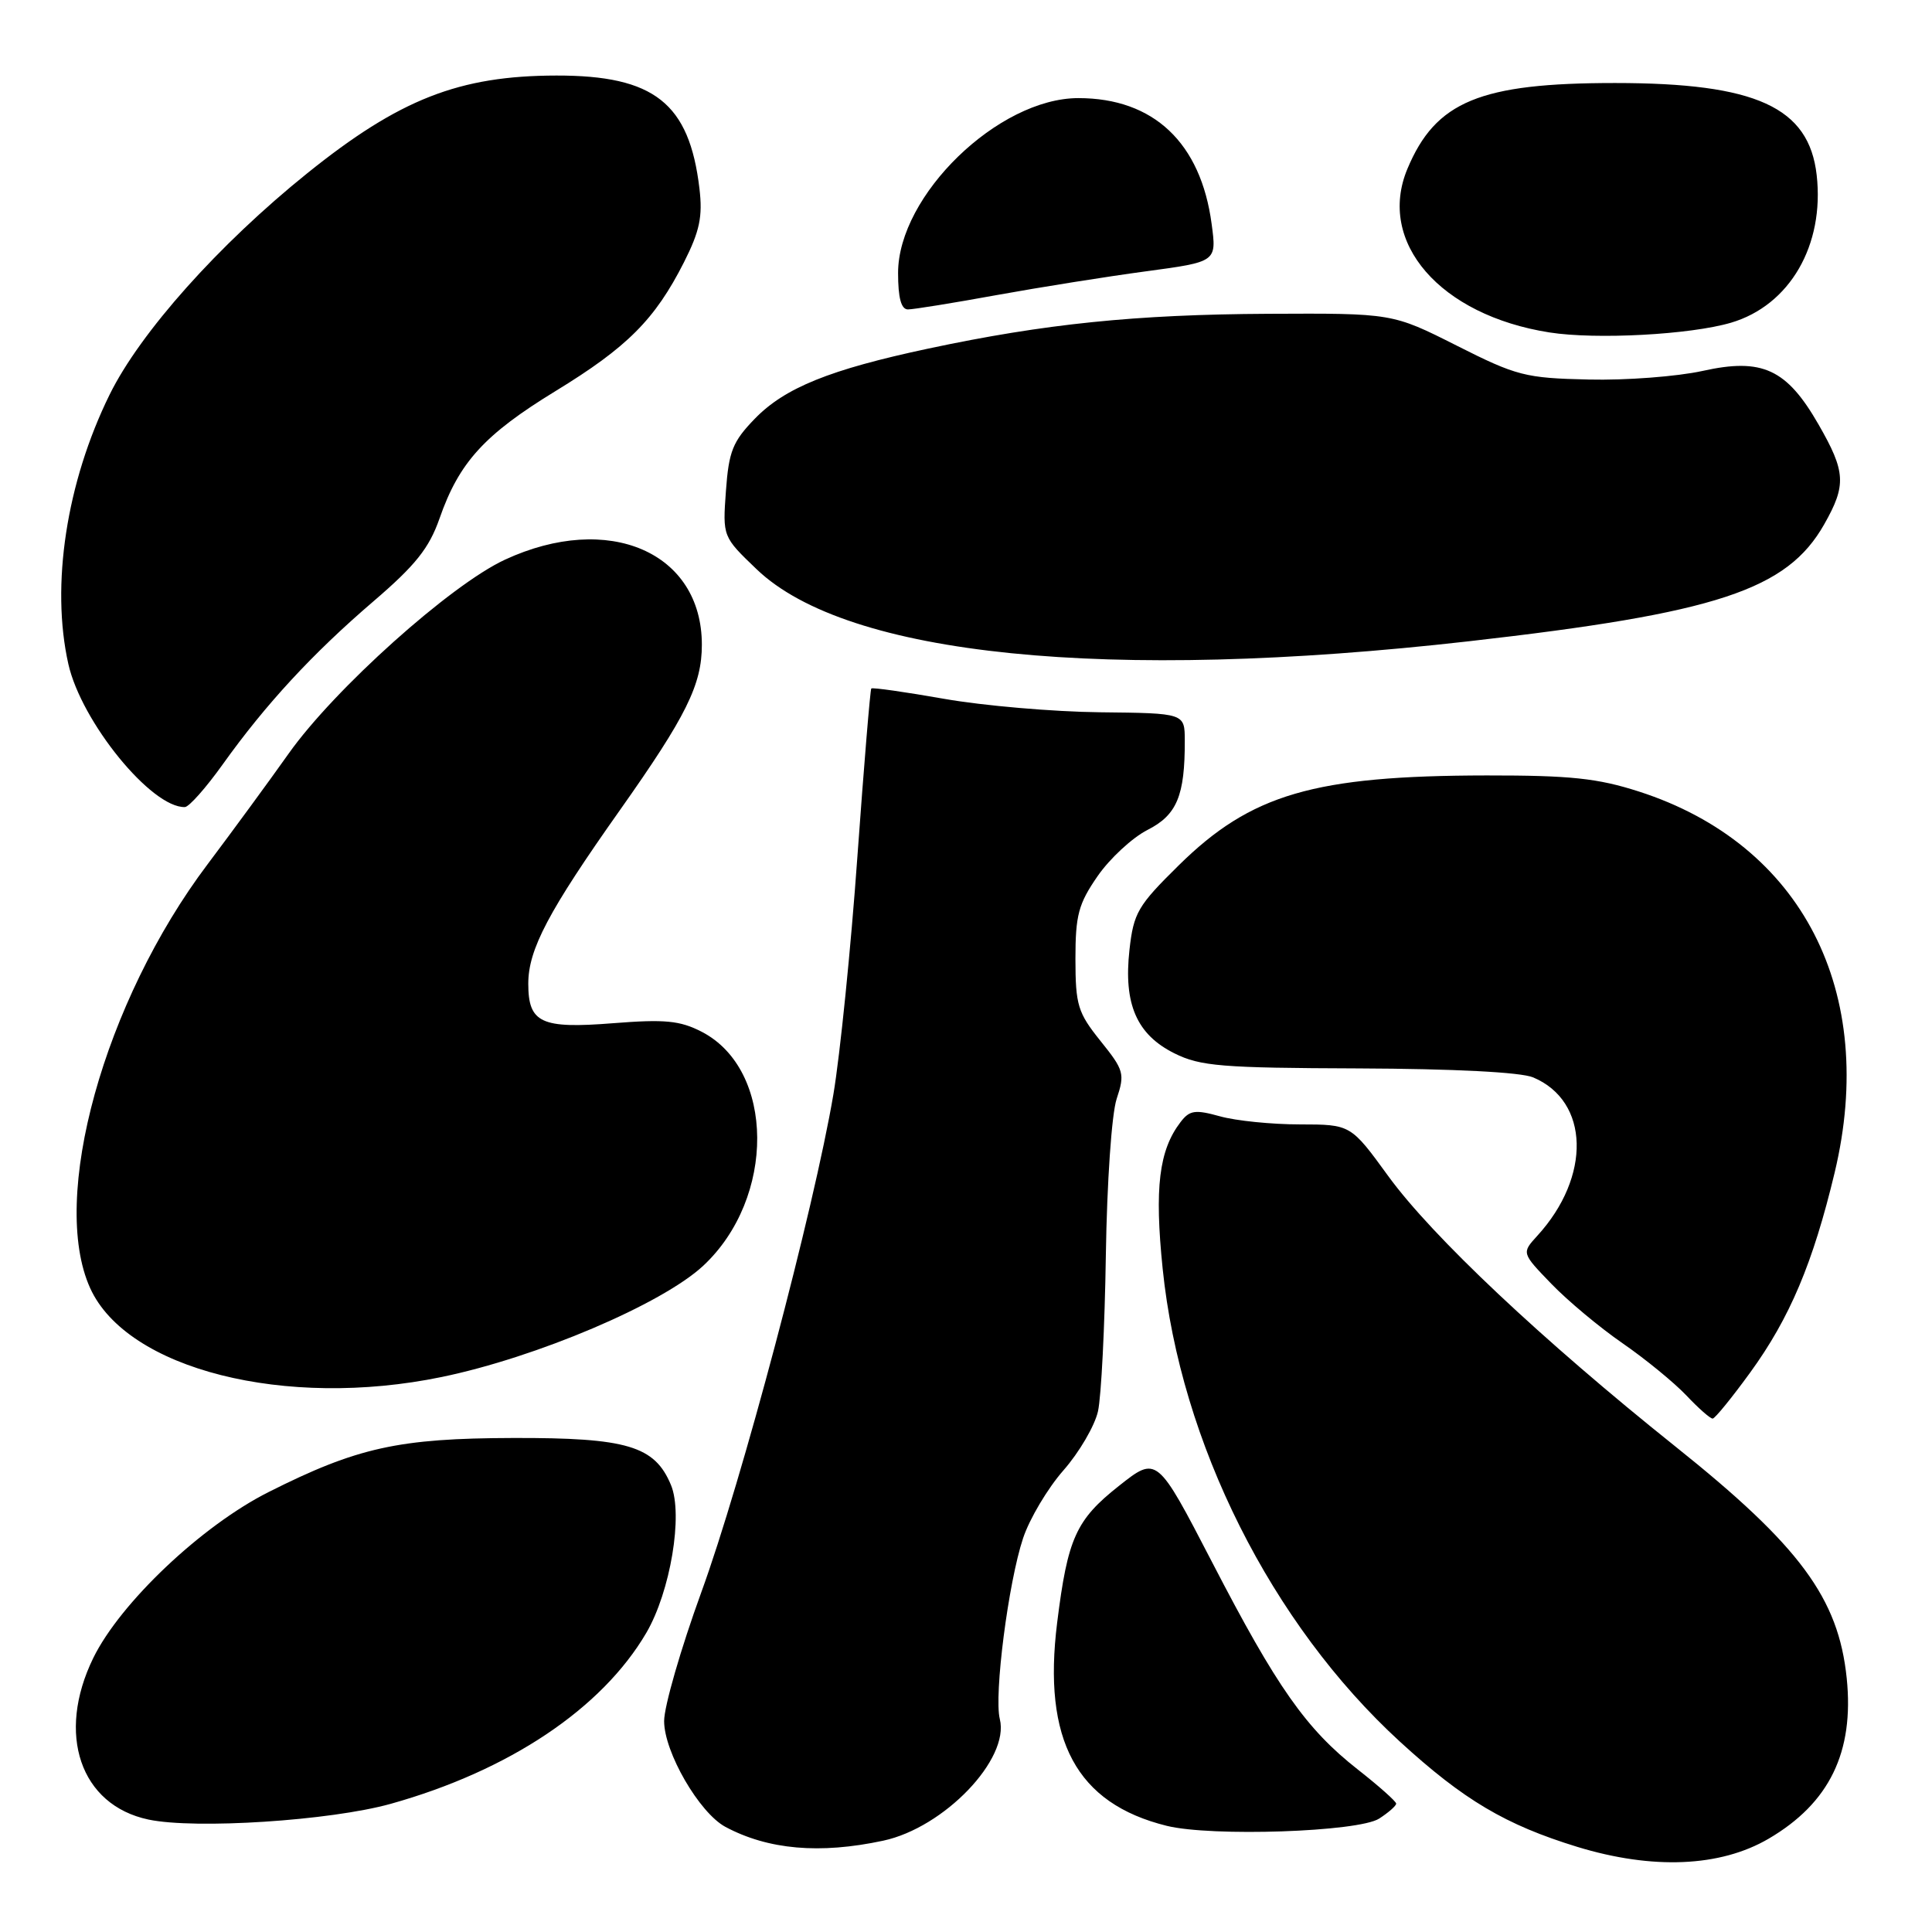 <?xml version="1.0" encoding="UTF-8" standalone="no"?>
<!DOCTYPE svg PUBLIC "-//W3C//DTD SVG 1.1//EN" "http://www.w3.org/Graphics/SVG/1.1/DTD/svg11.dtd" >
<svg xmlns="http://www.w3.org/2000/svg" xmlns:xlink="http://www.w3.org/1999/xlink" version="1.1" viewBox="0 0 256 256">
 <g >
 <path fill="currentColor"
d=" M 234.35 243.64 C 242.41 238.92 245.70 232.16 244.70 222.38 C 243.61 211.76 238.51 204.86 222.00 191.67 C 204.32 177.54 189.77 163.83 183.96 155.85 C 178.98 149.00 178.98 149.00 172.24 148.99 C 168.53 148.99 163.77 148.51 161.66 147.92 C 158.35 147.00 157.63 147.11 156.43 148.68 C 153.57 152.41 152.96 157.39 154.06 168.12 C 156.42 191.16 168.46 215.17 185.50 230.78 C 193.94 238.51 199.49 241.80 209.00 244.72 C 218.99 247.77 227.94 247.39 234.35 243.64 Z  M 117.03 243.90 C 125.11 242.17 133.81 233.09 132.48 227.78 C 131.69 224.63 133.61 209.69 135.56 203.83 C 136.41 201.26 138.82 197.21 140.91 194.83 C 143.00 192.45 145.06 188.93 145.49 187.00 C 145.92 185.07 146.39 175.78 146.53 166.34 C 146.68 156.63 147.30 147.63 147.96 145.61 C 149.07 142.27 148.94 141.81 145.82 137.93 C 142.81 134.18 142.51 133.19 142.50 127.07 C 142.50 121.25 142.90 119.76 145.44 116.09 C 147.05 113.76 150.03 111.00 152.05 109.97 C 155.95 107.99 157.01 105.44 156.99 98.12 C 156.98 94.50 156.98 94.50 145.74 94.38 C 139.56 94.31 130.27 93.51 125.11 92.60 C 119.94 91.69 115.60 91.07 115.45 91.23 C 115.31 91.38 114.48 101.40 113.61 113.50 C 112.75 125.60 111.31 139.78 110.43 145.00 C 107.85 160.23 98.27 196.34 92.92 211.00 C 90.22 218.43 88.00 226.10 88.00 228.05 C 88.00 232.17 92.66 240.21 96.12 242.07 C 101.79 245.10 108.63 245.70 117.03 243.90 Z  M 182.75 240.97 C 183.99 240.17 185.00 239.28 185.00 238.99 C 185.00 238.70 182.72 236.67 179.93 234.48 C 173.06 229.09 169.20 223.60 160.61 207.00 C 153.30 192.90 153.30 192.90 148.25 196.90 C 142.57 201.39 141.47 203.83 140.08 215.00 C 138.13 230.61 142.64 238.97 154.59 241.93 C 160.52 243.40 180.02 242.74 182.75 240.97 Z  M 51.76 239.02 C 67.45 234.63 79.75 226.41 85.64 216.36 C 88.83 210.90 90.54 200.71 88.91 196.78 C 86.76 191.59 83.10 190.50 68.00 190.54 C 52.82 190.58 47.34 191.79 35.58 197.71 C 26.72 202.17 15.94 212.38 12.36 219.69 C 7.43 229.78 10.64 239.19 19.67 241.10 C 25.87 242.41 43.76 241.25 51.76 239.02 Z  M 231.90 181.88 C 237.16 174.64 240.23 167.36 243.10 155.38 C 248.83 131.41 238.78 111.84 217.16 104.88 C 211.69 103.12 208.09 102.74 197.00 102.75 C 174.12 102.78 165.77 105.21 156.17 114.68 C 150.76 120.01 150.21 120.95 149.66 125.86 C 148.86 133.05 150.62 137.09 155.63 139.58 C 159.05 141.28 161.88 141.51 180.00 141.57 C 192.65 141.62 201.51 142.07 203.15 142.76 C 210.62 145.90 210.88 155.91 203.69 163.76 C 201.62 166.03 201.62 166.03 205.56 170.11 C 207.73 172.36 211.97 175.90 215.00 177.99 C 218.03 180.08 221.82 183.19 223.44 184.89 C 225.05 186.60 226.63 187.99 226.94 187.97 C 227.25 187.95 229.48 185.21 231.90 181.88 Z  M 58.52 182.46 C 71.11 179.86 87.71 172.80 93.17 167.73 C 102.81 158.76 102.70 141.73 92.97 136.71 C 90.09 135.23 88.10 135.04 81.25 135.58 C 71.69 136.34 70.00 135.55 70.00 130.34 C 70.00 125.80 72.68 120.73 82.14 107.35 C 90.94 94.89 93.00 90.74 93.00 85.43 C 93.00 73.16 80.63 67.81 66.91 74.16 C 59.71 77.49 44.29 91.31 38.23 99.88 C 35.65 103.52 30.83 110.10 27.52 114.50 C 13.77 132.73 6.55 158.79 11.95 170.69 C 16.83 181.44 37.80 186.74 58.52 182.46 Z  M 29.50 101.30 C 35.21 93.31 41.40 86.61 49.47 79.69 C 55.06 74.90 56.86 72.64 58.24 68.70 C 60.83 61.26 64.19 57.58 73.61 51.82 C 83.13 46.00 86.78 42.34 90.62 34.77 C 92.72 30.62 93.12 28.70 92.68 24.98 C 91.34 13.67 86.69 9.99 73.73 10.01 C 60.83 10.03 52.93 13.13 40.71 22.96 C 28.99 32.39 18.57 44.06 14.52 52.30 C 8.80 63.92 6.71 77.57 9.06 88.00 C 10.79 95.67 20.08 107.07 24.50 106.94 C 25.05 106.92 27.30 104.38 29.50 101.30 Z  M 194.65 84.97 C 227.49 81.24 236.79 78.18 241.72 69.47 C 244.67 64.27 244.57 62.52 240.98 56.27 C 236.75 48.89 233.51 47.39 225.60 49.15 C 222.24 49.89 215.45 50.41 210.51 50.29 C 202.10 50.10 200.97 49.81 193.01 45.79 C 184.50 41.50 184.50 41.50 168.00 41.58 C 150.49 41.67 138.45 42.90 123.00 46.19 C 109.96 48.97 103.99 51.38 100.01 55.49 C 97.09 58.50 96.57 59.80 96.19 65.04 C 95.75 71.11 95.75 71.11 100.27 75.44 C 112.27 86.93 146.71 90.41 194.65 84.97 Z  M 229.37 42.76 C 237.15 40.46 241.77 32.50 240.72 23.20 C 239.70 14.20 232.69 11.00 214.00 11.00 C 196.11 11.00 190.23 13.43 186.49 22.37 C 182.42 32.10 190.81 41.77 205.31 44.05 C 211.50 45.02 223.97 44.35 229.37 42.76 Z  M 132.06 39.10 C 137.80 38.06 146.71 36.64 151.86 35.95 C 161.22 34.69 161.22 34.69 160.55 29.69 C 159.12 18.92 152.86 13.00 142.89 13.00 C 132.29 13.00 119.00 25.89 119.00 36.17 C 119.00 39.48 119.41 41.00 120.31 41.00 C 121.03 41.00 126.31 40.15 132.06 39.10 Z "/>
</g>
</svg>
